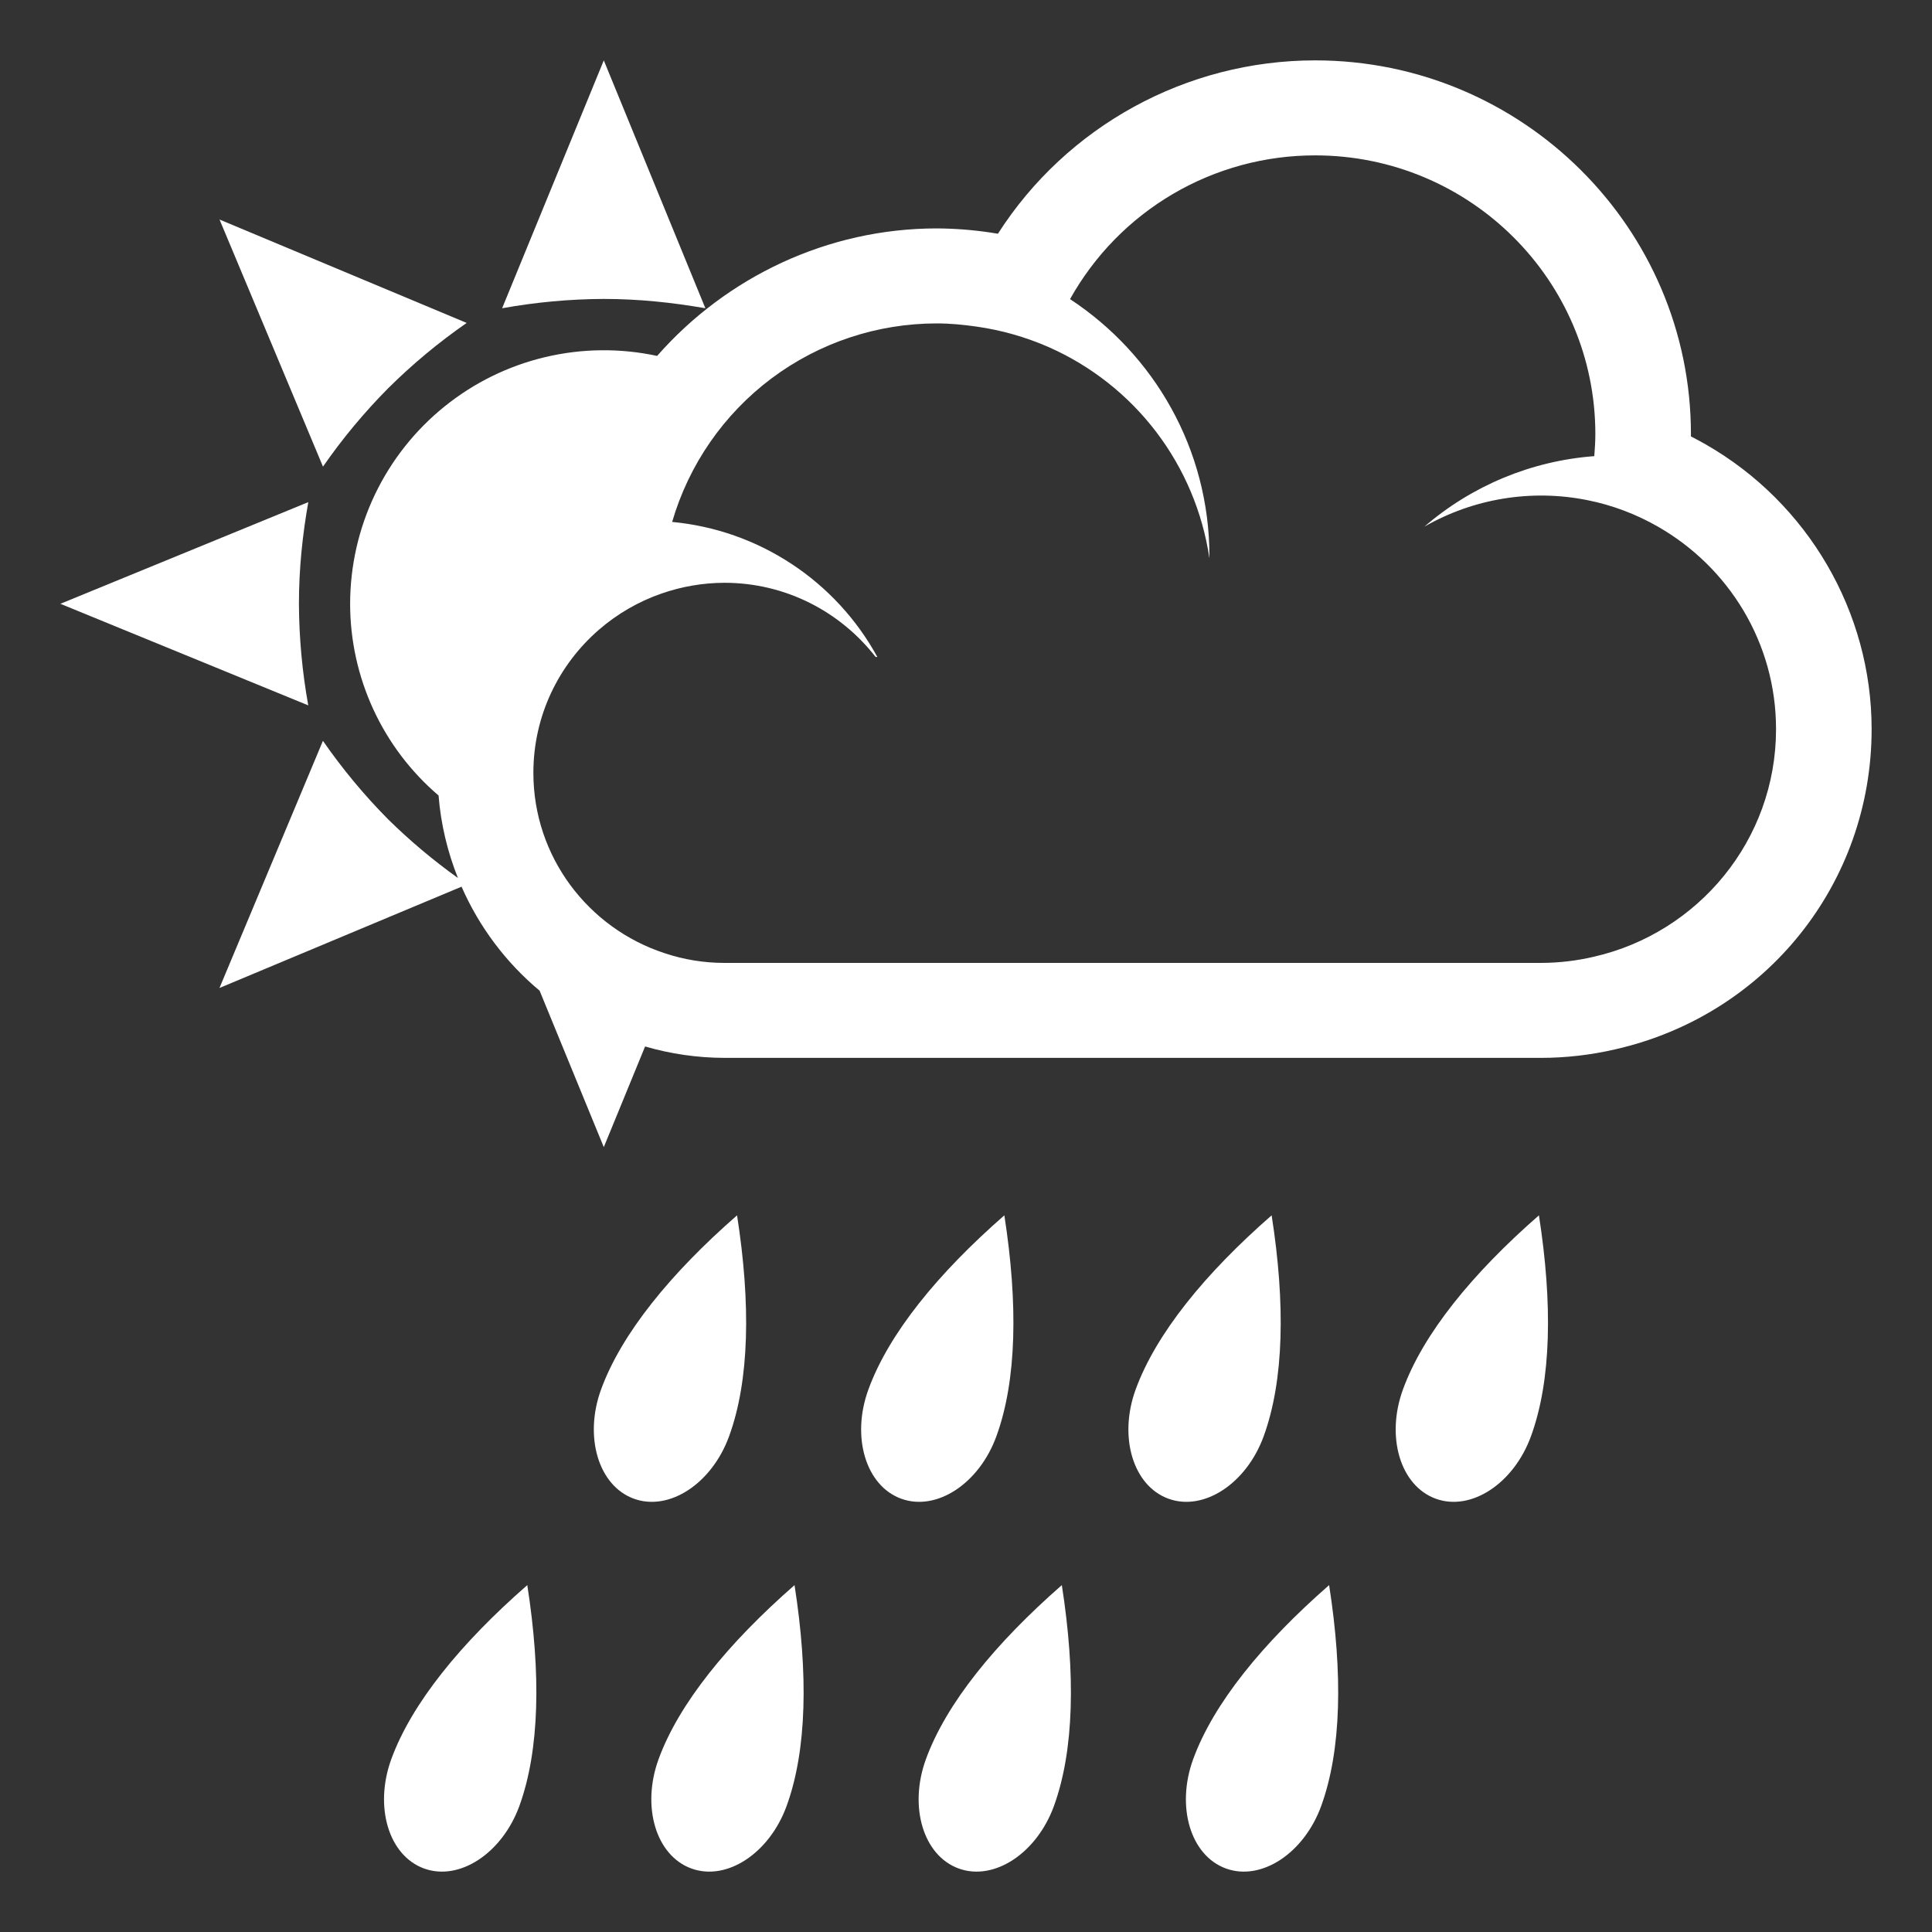 <svg width="40" height="40" viewBox="0 0 40 40" fill="none" xmlns="http://www.w3.org/2000/svg">
<rect x="0" y="0" width="40" height="40" fill="#333333" stroke="none"/>
<path d="M14.604 6.382L12.501 1.25L10.396 6.382C11.091 6.257 11.794 6.192 12.5 6.189C13.22 6.189 13.921 6.263 14.604 6.382Z" fill="white"/>
<path d="M6.189 12.499C6.189 11.781 6.262 11.08 6.383 10.396L1.25 12.501L6.382 14.604C6.257 13.909 6.192 13.205 6.189 12.499Z" fill="white"/>
<path d="M8.038 8.037C8.539 7.54 9.082 7.088 9.662 6.686L4.545 4.545L6.687 9.661C7.089 9.081 7.541 8.538 8.038 8.037Z" fill="white"/>
<path d="M35.319 9.203C35.218 9.145 35.114 9.089 35.009 9.036V8.988C35.009 4.722 31.519 1.25 27.229 1.25C24.56 1.25 22.085 2.614 20.661 4.839C20.606 4.83 20.551 4.822 20.495 4.813C20.131 4.759 19.764 4.731 19.396 4.729C17.132 4.729 15.036 5.738 13.605 7.369C12.839 7.204 12.047 7.213 11.285 7.394C10.523 7.575 9.811 7.925 9.202 8.417C8.592 8.909 8.101 9.531 7.763 10.237C7.425 10.944 7.25 11.717 7.249 12.5C7.249 13.255 7.413 14 7.729 14.686C8.045 15.371 8.506 15.98 9.08 16.47C9.127 17.066 9.266 17.639 9.481 18.178C8.968 17.811 8.485 17.405 8.036 16.963C7.539 16.462 7.088 15.918 6.686 15.338L4.544 20.455L9.556 18.358C9.921 19.191 10.474 19.928 11.172 20.511L12.501 23.75L13.356 21.666C13.889 21.821 14.442 21.901 14.998 21.902H31.907C32.417 21.902 32.936 21.843 33.448 21.724C36.569 21.012 38.75 18.286 38.75 15.096C38.75 12.674 37.435 10.416 35.319 9.203ZM33 19.808C32.642 19.892 32.276 19.935 31.908 19.936H14.998C14.576 19.936 14.157 19.868 13.758 19.734C12.182 19.218 11.043 17.742 11.043 16.001C11.043 14.818 11.569 13.759 12.399 13.039C12.779 12.709 13.219 12.454 13.695 12.289C14.114 12.143 14.554 12.067 14.998 12.066C16.273 12.066 17.404 12.67 18.129 13.602L18.164 13.601C17.739 12.824 17.129 12.162 16.388 11.675C15.648 11.187 14.799 10.889 13.916 10.806C14.262 9.619 14.983 8.577 15.971 7.836C16.96 7.095 18.162 6.695 19.398 6.696C19.676 6.696 19.947 6.723 20.213 6.761C20.732 6.834 21.238 6.978 21.718 7.189C22.595 7.578 23.359 8.181 23.94 8.945C24.52 9.708 24.898 10.606 25.039 11.554L25.04 11.521C25.04 9.294 23.892 7.336 22.154 6.193C22.658 5.29 23.394 4.537 24.287 4.014C25.179 3.491 26.195 3.216 27.229 3.217C30.433 3.217 33.03 5.801 33.03 8.987C33.03 9.142 33.019 9.293 33.008 9.444C31.709 9.541 30.476 10.053 29.49 10.904C30.51 10.319 31.707 10.124 32.86 10.354C33.386 10.458 33.881 10.648 34.33 10.906C35.788 11.742 36.771 13.303 36.771 15.096C36.771 17.393 35.16 19.315 33 19.808Z" fill="white"/>
<path d="M20.63 29.734C21.051 28.578 21.079 26.996 20.794 25.162C19.418 26.364 18.399 27.613 17.979 28.769C17.621 29.749 17.925 30.762 18.658 31.029C19.39 31.296 20.274 30.716 20.63 29.734Z" fill="white"/>
<path d="M26.164 29.734C26.584 28.578 26.614 26.996 26.328 25.162C24.951 26.364 23.933 27.613 23.512 28.769C23.155 29.749 23.458 30.762 24.191 31.029C24.923 31.296 25.807 30.716 26.164 29.734Z" fill="white"/>
<path d="M29.046 28.769C28.689 29.749 28.992 30.762 29.725 31.029C30.457 31.296 31.341 30.715 31.698 29.734C32.119 28.578 32.147 26.996 31.862 25.162C30.485 26.364 29.466 27.613 29.046 28.769Z" fill="white"/>
<path d="M15.096 29.734C15.517 28.578 15.546 26.996 15.26 25.162C13.884 26.364 12.865 27.613 12.444 28.769C12.087 29.749 12.391 30.762 13.123 31.029C13.856 31.296 14.739 30.716 15.096 29.734Z" fill="white"/>
<path d="M13.634 36.425C13.278 37.406 13.581 38.418 14.313 38.685C15.046 38.952 15.929 38.371 16.286 37.391C16.707 36.234 16.736 34.652 16.45 32.818C15.074 34.021 14.055 35.269 13.634 36.425Z" fill="white"/>
<path d="M19.169 36.425C18.812 37.406 19.115 38.418 19.848 38.685C20.58 38.952 21.464 38.371 21.821 37.391C22.241 36.234 22.27 34.652 21.984 32.818C20.608 34.021 19.589 35.269 19.169 36.425Z" fill="white"/>
<path d="M24.702 36.425C24.346 37.406 24.648 38.418 25.381 38.685C26.113 38.952 26.997 38.371 27.354 37.391C27.774 36.234 27.804 34.652 27.518 32.818C26.141 34.021 25.123 35.269 24.702 36.425Z" fill="white"/>
<path d="M8.1 36.425C7.744 37.406 8.046 38.418 8.779 38.685C9.511 38.952 10.395 38.371 10.753 37.391C11.173 36.234 11.203 34.652 10.917 32.818C9.539 34.021 8.521 35.269 8.1 36.425Z" fill="white"/>
</svg>
